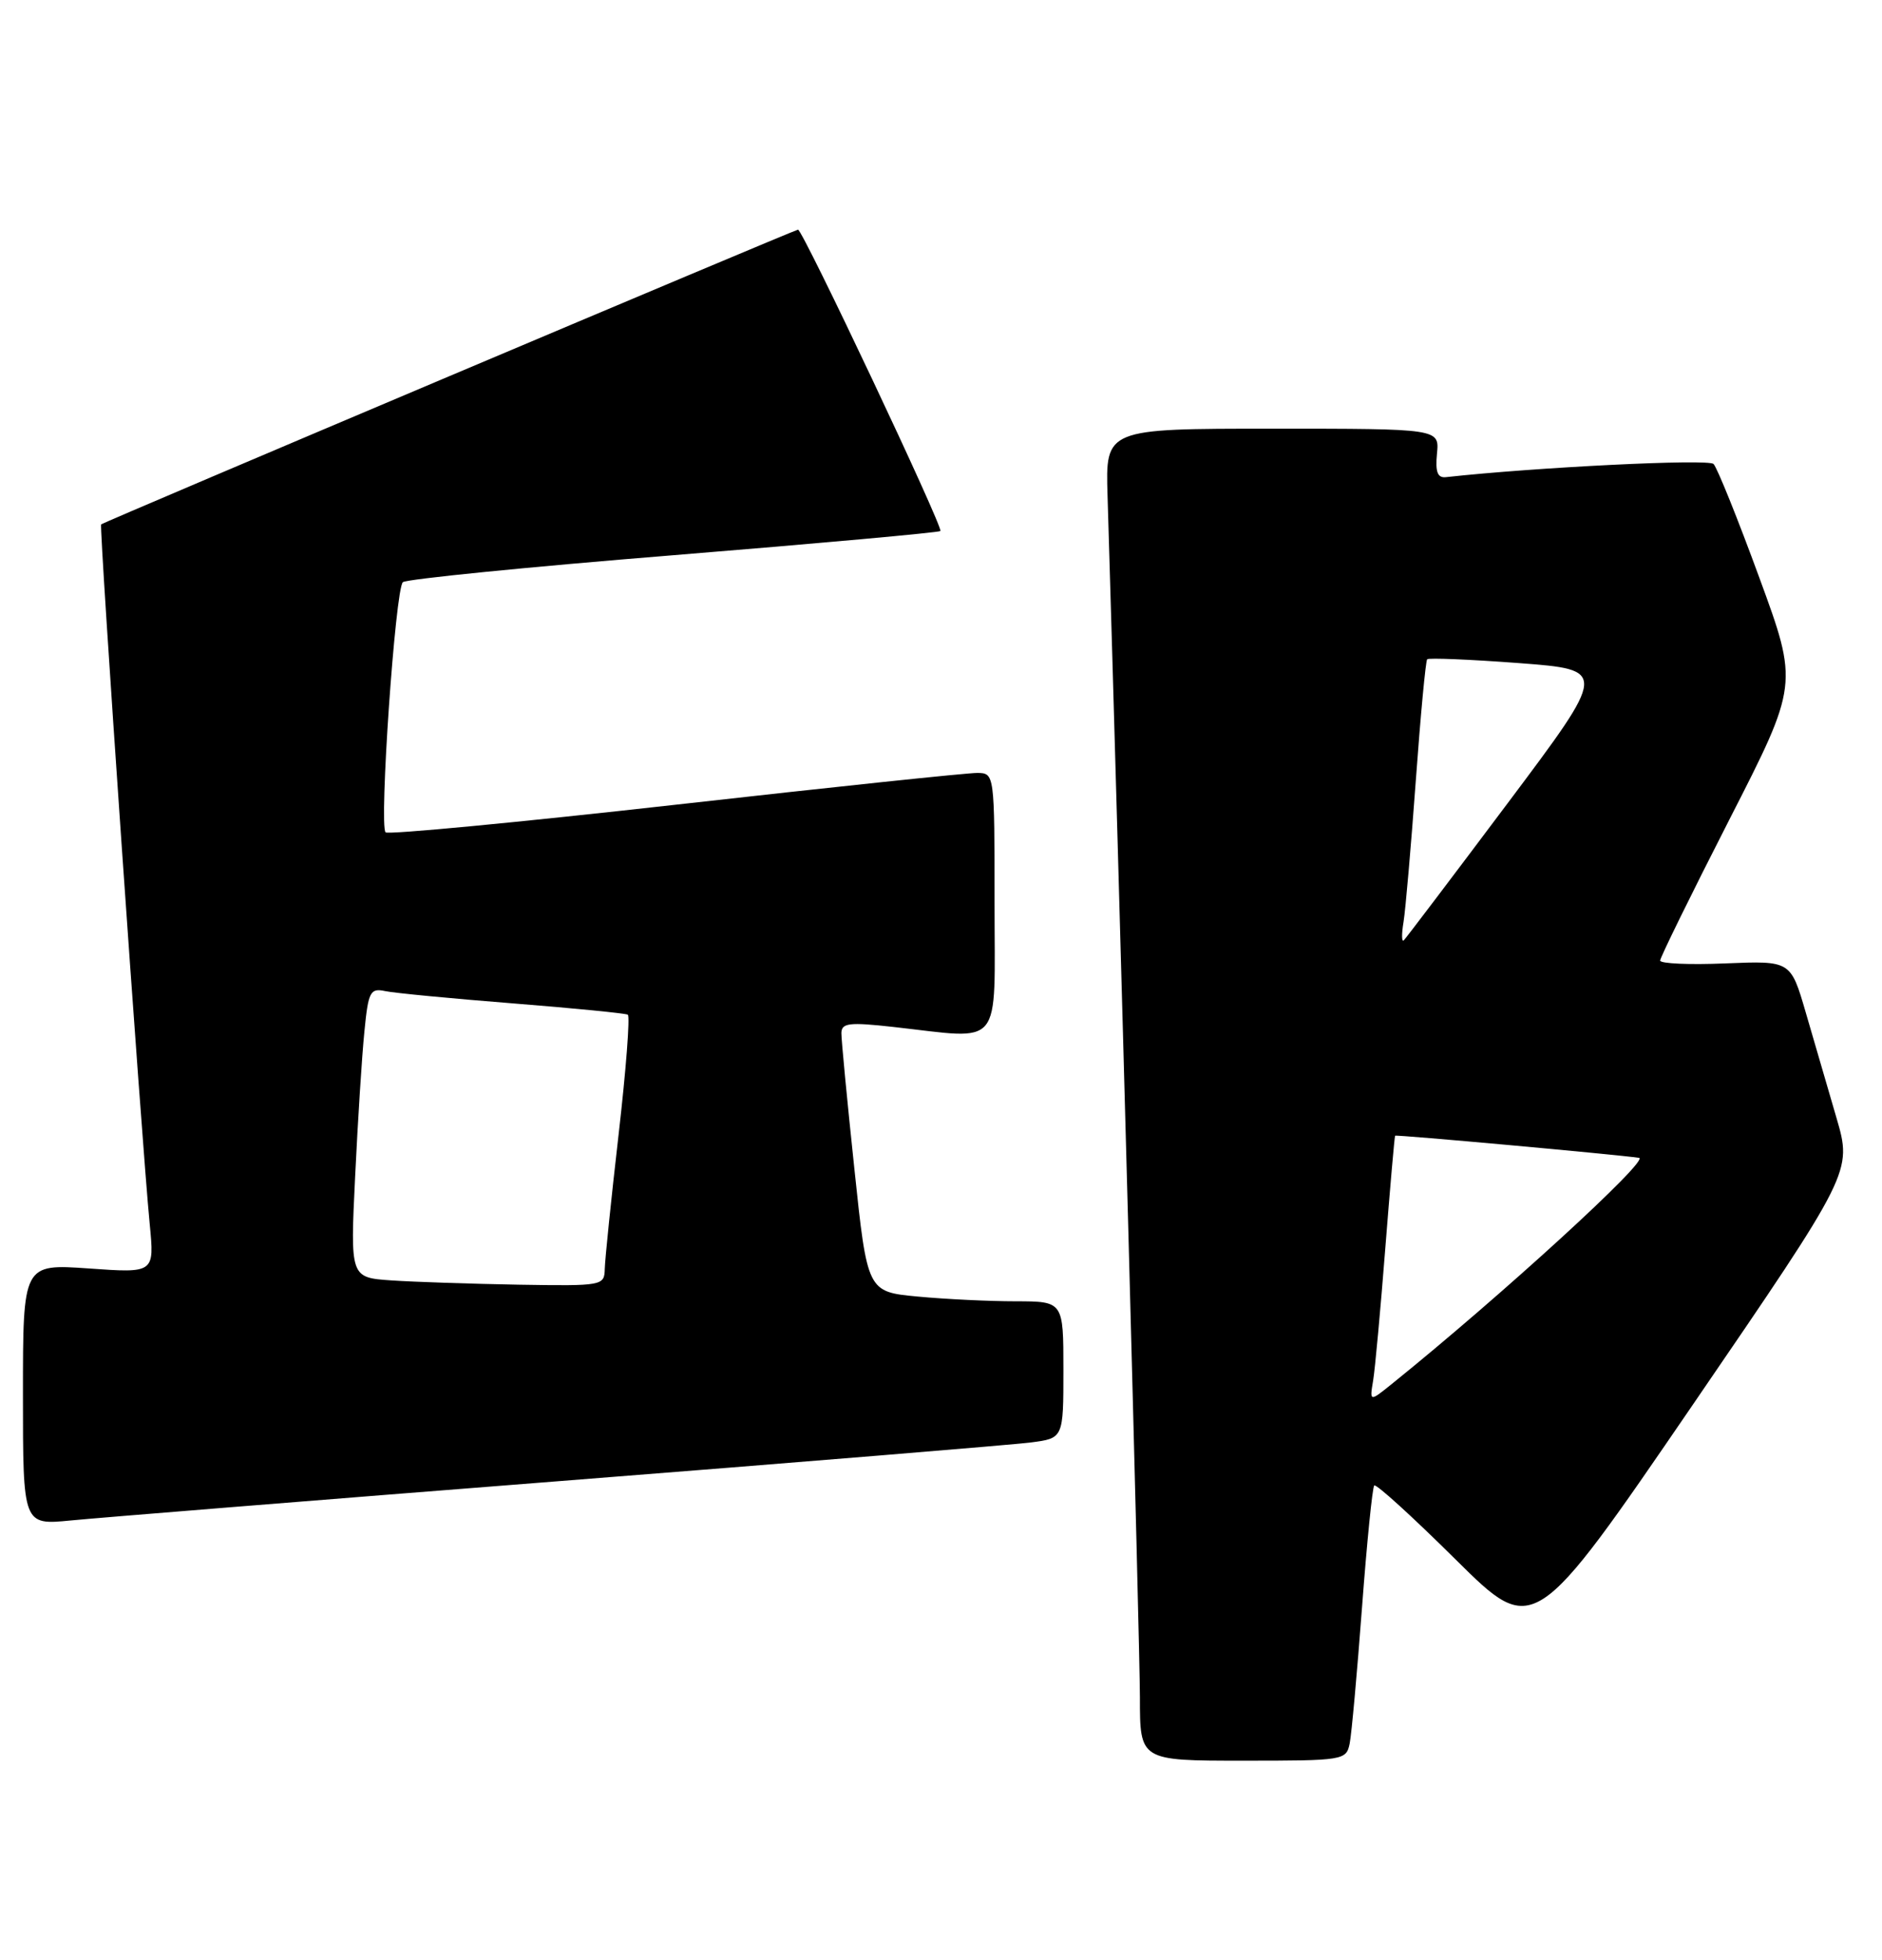<?xml version="1.0" encoding="UTF-8" standalone="no"?>
<!DOCTYPE svg PUBLIC "-//W3C//DTD SVG 1.1//EN" "http://www.w3.org/Graphics/SVG/1.1/DTD/svg11.dtd" >
<svg xmlns="http://www.w3.org/2000/svg" xmlns:xlink="http://www.w3.org/1999/xlink" version="1.1" viewBox="0 0 246 256">
 <g >
 <path fill="currentColor"
d=" M 176.42 227.75 C 176.67 226.51 177.39 218.53 178.03 210.00 C 178.67 201.47 179.39 194.30 179.63 194.05 C 179.87 193.80 184.66 198.16 190.28 203.73 C 200.50 213.85 200.50 213.85 221.30 183.46 C 242.10 153.07 242.10 153.07 240.05 146.03 C 238.92 142.17 237.11 135.96 236.03 132.25 C 234.06 125.50 234.06 125.50 225.53 125.85 C 220.84 126.05 217.00 125.88 217.00 125.48 C 217.00 125.09 221.07 116.81 226.04 107.08 C 235.08 89.40 235.08 89.40 229.96 75.45 C 227.15 67.78 224.46 61.10 223.98 60.61 C 223.32 59.92 200.71 61.04 189.01 62.33 C 187.90 62.46 187.60 61.66 187.83 59.25 C 188.15 56.00 188.15 56.00 166.33 56.00 C 144.50 56.00 144.50 56.00 144.77 64.75 C 146.31 115.34 149.00 215.28 149.00 221.75 C 149.00 230.00 149.00 230.00 162.48 230.00 C 175.66 230.00 175.97 229.95 176.42 227.75 Z  M 73.00 193.49 C 104.62 191.01 132.41 188.73 134.75 188.43 C 139.00 187.88 139.00 187.88 139.00 178.94 C 139.00 170.00 139.00 170.00 132.75 169.99 C 129.31 169.99 123.55 169.71 119.94 169.37 C 113.37 168.75 113.37 168.75 111.67 152.62 C 110.73 143.76 109.97 135.80 109.98 134.95 C 110.00 133.63 111.00 133.51 116.75 134.15 C 131.28 135.76 130.00 137.32 130.00 118.00 C 130.00 101.05 129.99 101.00 127.75 100.97 C 126.51 100.95 108.73 102.82 88.24 105.13 C 67.75 107.43 50.72 109.05 50.40 108.73 C 49.53 107.87 51.67 76.91 52.66 76.05 C 53.12 75.65 69.03 74.06 88.00 72.53 C 106.97 70.99 122.69 69.57 122.92 69.37 C 123.35 68.98 104.93 30.00 104.31 30.00 C 103.92 30.00 13.66 68.15 13.22 68.50 C 12.93 68.73 18.49 148.79 19.57 159.91 C 20.19 166.31 20.19 166.31 11.60 165.70 C 3.00 165.10 3.00 165.10 3.00 182.17 C 3.00 199.23 3.00 199.23 9.25 198.62 C 12.69 198.28 41.38 195.97 73.00 193.49 Z  M 179.49 180.31 C 179.74 178.77 180.46 170.97 181.08 163.00 C 181.71 155.03 182.28 148.43 182.36 148.36 C 182.51 148.20 211.21 150.81 214.24 151.25 C 215.71 151.46 196.23 169.27 181.90 180.81 C 179.02 183.13 179.02 183.13 179.49 180.31 Z  M 183.46 120.43 C 183.72 118.82 184.44 110.53 185.06 102.00 C 185.68 93.47 186.35 86.33 186.55 86.12 C 186.76 85.92 192.14 86.14 198.53 86.62 C 210.14 87.50 210.14 87.50 197.08 104.91 C 189.90 114.48 183.78 122.55 183.50 122.83 C 183.21 123.12 183.19 122.04 183.46 120.43 Z  M 51.14 167.26 C 45.78 166.89 45.78 166.89 46.42 153.69 C 46.77 146.44 47.31 137.91 47.63 134.76 C 48.14 129.53 48.39 129.05 50.35 129.47 C 51.53 129.72 59.02 130.44 67.00 131.07 C 74.97 131.70 81.75 132.37 82.06 132.55 C 82.37 132.74 81.83 139.77 80.86 148.19 C 79.89 156.61 79.08 164.51 79.05 165.75 C 79.00 167.96 78.79 168.00 67.75 167.82 C 61.56 167.71 54.09 167.46 51.14 167.26 Z "/>
</g>
</svg>